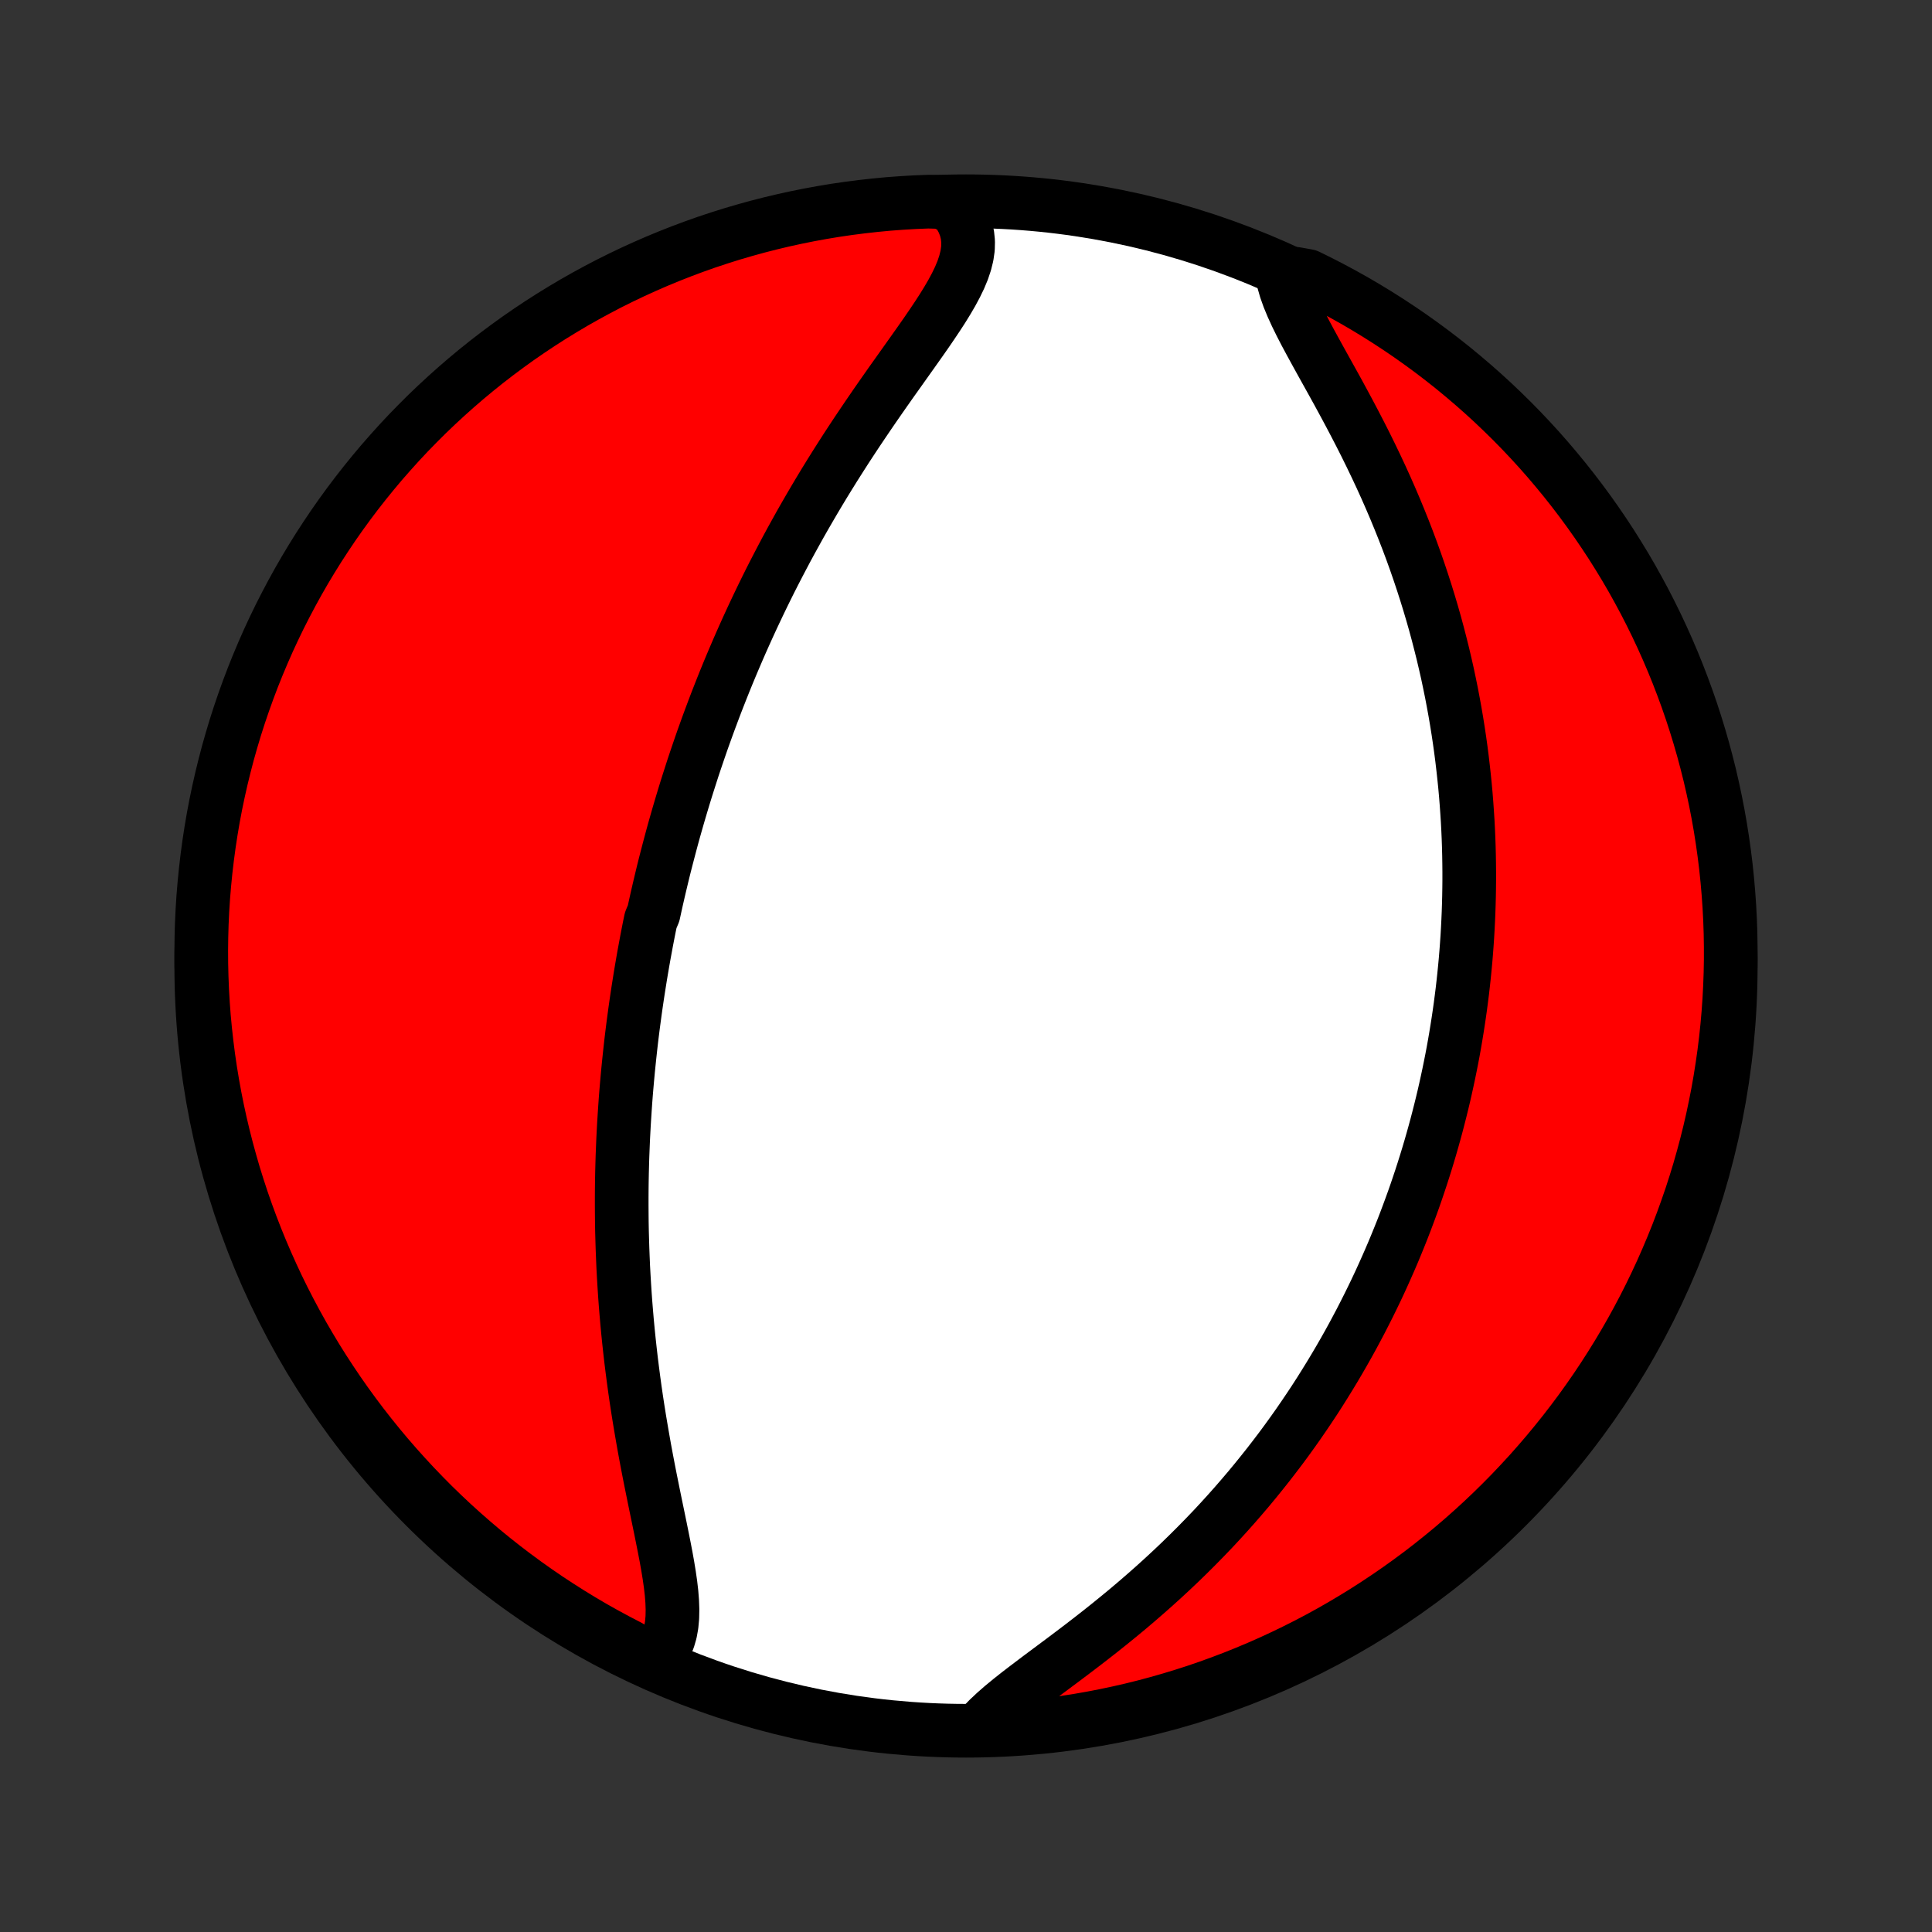<?xml version="1.0" encoding="utf-8" standalone="no"?>
<!DOCTYPE svg PUBLIC "-//W3C//DTD SVG 1.1//EN"
  "http://www.w3.org/Graphics/SVG/1.1/DTD/svg11.dtd">
<!-- Created with matplotlib (http://matplotlib.org/) -->
<svg height="72pt" version="1.1" viewBox="0 0 72 72" width="72pt" xmlns="http://www.w3.org/2000/svg" xmlns:xlink="http://www.w3.org/1999/xlink">
 <rect x="0" y="0" width="72" height="72" fill="#333333" stroke="none"/>
 <defs>
  <style type="text/css">
*{stroke-linecap:butt;stroke-linejoin:round;}
  </style>
 </defs>
 <g id="figure_1">
  <g id="patch_1">
   <path d="
M0 72
L72 72
L72 0
L0 0
z
" style="fill:none;"/>
  </g>
  <g id="axes_1">
   <g id="PatchCollection_1">
    <defs>
     <path d="
M36 -7.5
C43.558 -7.5 50.808 -10.503 56.153 -15.848
C61.497 -21.192 64.5 -28.442 64.5 -36
C64.5 -43.558 61.497 -50.808 56.153 -56.153
C50.808 -61.497 43.558 -64.5 36 -64.5
C28.442 -64.5 21.192 -61.497 15.848 -56.153
C10.503 -50.808 7.5 -43.558 7.5 -36
C7.5 -28.442 10.503 -21.192 15.848 -15.848
C21.192 -10.503 28.442 -7.5 36 -7.5
z
" id="C0_0_a811fe30f3"/>
     <path d="
M24.329 -10.099
L24.52 -10.276
L24.68 -10.472
L24.809 -10.688
L24.909 -10.922
L24.982 -11.173
L25.03 -11.44
L25.056 -11.721
L25.062 -12.015
L25.051 -12.321
L25.026 -12.638
L24.988 -12.963
L24.94 -13.297
L24.884 -13.639
L24.822 -13.986
L24.754 -14.339
L24.683 -14.696
L24.61 -15.057
L24.535 -15.421
L24.459 -15.788
L24.383 -16.157
L24.308 -16.528
L24.233 -16.899
L24.16 -17.271
L24.089 -17.644
L24.02 -18.016
L23.954 -18.388
L23.89 -18.759
L23.828 -19.129
L23.769 -19.498
L23.713 -19.866
L23.66 -20.232
L23.61 -20.597
L23.563 -20.959
L23.518 -21.32
L23.477 -21.678
L23.438 -22.034
L23.402 -22.388
L23.369 -22.739
L23.339 -23.088
L23.311 -23.434
L23.286 -23.778
L23.264 -24.119
L23.244 -24.457
L23.226 -24.793
L23.212 -25.126
L23.199 -25.456
L23.189 -25.784
L23.18 -26.109
L23.174 -26.432
L23.171 -26.752
L23.169 -27.069
L23.169 -27.384
L23.171 -27.696
L23.175 -28.006
L23.181 -28.313
L23.189 -28.618
L23.198 -28.921
L23.21 -29.221
L23.222 -29.519
L23.237 -29.815
L23.253 -30.108
L23.271 -30.4
L23.29 -30.69
L23.31 -30.977
L23.332 -31.263
L23.356 -31.547
L23.381 -31.829
L23.407 -32.109
L23.435 -32.388
L23.464 -32.665
L23.494 -32.94
L23.525 -33.215
L23.558 -33.487
L23.592 -33.758
L23.628 -34.028
L23.664 -34.297
L23.702 -34.565
L23.741 -34.831
L23.781 -35.096
L23.823 -35.361
L23.865 -35.624
L23.909 -35.887
L23.954 -36.149
L24 -36.41
L24.048 -36.67
L24.096 -36.93
L24.146 -37.189
L24.197 -37.448
L24.25 -37.706
L24.358 -37.964
L24.414 -38.221
L24.471 -38.479
L24.53 -38.736
L24.59 -38.993
L24.651 -39.249
L24.713 -39.506
L24.777 -39.763
L24.843 -40.02
L24.91 -40.277
L24.978 -40.535
L25.047 -40.792
L25.118 -41.05
L25.191 -41.308
L25.265 -41.567
L25.341 -41.826
L25.418 -42.085
L25.497 -42.346
L25.577 -42.606
L25.66 -42.868
L25.744 -43.13
L25.829 -43.394
L25.917 -43.657
L26.007 -43.922
L26.098 -44.188
L26.191 -44.455
L26.287 -44.722
L26.384 -44.991
L26.484 -45.261
L26.586 -45.533
L26.689 -45.805
L26.796 -46.079
L26.904 -46.353
L27.015 -46.63
L27.128 -46.907
L27.244 -47.186
L27.363 -47.467
L27.484 -47.749
L27.607 -48.032
L27.734 -48.317
L27.863 -48.603
L27.995 -48.891
L28.13 -49.18
L28.268 -49.471
L28.409 -49.764
L28.553 -50.058
L28.7 -50.354
L28.851 -50.651
L29.005 -50.949
L29.162 -51.249
L29.322 -51.551
L29.486 -51.854
L29.654 -52.158
L29.824 -52.464
L29.999 -52.771
L30.177 -53.079
L30.358 -53.388
L30.543 -53.699
L30.731 -54.01
L30.923 -54.322
L31.118 -54.635
L31.317 -54.948
L31.518 -55.262
L31.723 -55.576
L31.931 -55.891
L32.142 -56.205
L32.355 -56.52
L32.57 -56.834
L32.787 -57.147
L33.006 -57.46
L33.225 -57.772
L33.446 -58.082
L33.666 -58.392
L33.885 -58.7
L34.102 -59.006
L34.317 -59.31
L34.528 -59.612
L34.733 -59.912
L34.932 -60.209
L35.123 -60.503
L35.303 -60.795
L35.471 -61.083
L35.624 -61.368
L35.76 -61.649
L35.876 -61.927
L35.968 -62.201
L36.035 -62.471
L36.073 -62.738
L36.079 -63
L36.052 -63.258
L35.99 -63.511
L35.892 -63.759
L35.757 -64.002
L35.585 -64.239
L35.087 -64.47
L34.59 -64.485
L34.094 -64.465
L33.598 -64.436
L33.102 -64.399
L32.608 -64.352
L32.115 -64.297
L31.623 -64.234
L31.132 -64.162
L30.642 -64.081
L30.155 -63.992
L29.669 -63.894
L29.185 -63.788
L28.703 -63.673
L28.223 -63.55
L27.746 -63.418
L27.271 -63.279
L26.799 -63.13
L26.329 -62.974
L25.863 -62.809
L25.4 -62.636
L24.94 -62.455
L24.483 -62.266
L24.03 -62.069
L23.58 -61.864
L23.134 -61.651
L22.692 -61.431
L22.255 -61.202
L21.821 -60.966
L21.392 -60.723
L20.967 -60.471
L20.547 -60.213
L20.131 -59.947
L19.72 -59.673
L19.314 -59.393
L18.914 -59.105
L18.518 -58.81
L18.128 -58.509
L17.743 -58.2
L17.364 -57.885
L16.991 -57.563
L16.623 -57.234
L16.261 -56.899
L15.905 -56.558
L15.556 -56.21
L15.212 -55.857
L14.875 -55.497
L14.545 -55.131
L14.22 -54.76
L13.903 -54.382
L13.592 -53.999
L13.288 -53.611
L12.991 -53.217
L12.701 -52.818
L12.418 -52.414
L12.143 -52.005
L11.874 -51.591
L11.613 -51.172
L11.359 -50.749
L11.113 -50.321
L10.875 -49.889
L10.644 -49.452
L10.42 -49.012
L10.205 -48.567
L9.997 -48.119
L9.798 -47.667
L9.606 -47.211
L9.422 -46.752
L9.247 -46.29
L9.08 -45.825
L8.92 -45.356
L8.769 -44.885
L8.627 -44.411
L8.492 -43.934
L8.367 -43.456
L8.249 -42.974
L8.14 -42.491
L8.039 -42.006
L7.947 -41.519
L7.864 -41.03
L7.789 -40.539
L7.723 -40.048
L7.665 -39.555
L7.616 -39.061
L7.575 -38.566
L7.543 -38.07
L7.52 -37.573
L7.506 -37.077
L7.5 -36.579
L7.503 -36.082
L7.515 -35.585
L7.535 -35.087
L7.564 -34.59
L7.601 -34.094
L7.648 -33.598
L7.703 -33.102
L7.766 -32.608
L7.838 -32.115
L7.919 -31.623
L8.008 -31.132
L8.106 -30.642
L8.212 -30.155
L8.327 -29.669
L8.45 -29.185
L8.582 -28.703
L8.721 -28.223
L8.87 -27.746
L9.026 -27.271
L9.191 -26.799
L9.364 -26.329
L9.545 -25.863
L9.734 -25.4
L9.931 -24.94
L10.136 -24.483
L10.348 -24.03
L10.569 -23.58
L10.798 -23.134
L11.034 -22.692
L11.277 -22.255
L11.529 -21.821
L11.787 -21.392
L12.053 -20.967
L12.327 -20.547
L12.607 -20.131
L12.895 -19.72
L13.19 -19.314
L13.491 -18.914
L13.8 -18.518
L14.115 -18.128
L14.437 -17.743
L14.766 -17.364
L15.101 -16.991
L15.442 -16.623
L15.79 -16.261
L16.143 -15.905
L16.503 -15.556
L16.869 -15.212
L17.241 -14.875
L17.618 -14.545
L18.001 -14.22
L18.389 -13.903
L18.783 -13.592
L19.182 -13.288
L19.586 -12.991
L19.995 -12.701
L20.409 -12.418
L20.828 -12.143
L21.251 -11.874
L21.679 -11.613
L22.111 -11.359
L22.548 -11.113
L22.988 -10.875
L23.433 -10.644
z
" id="C0_1_1491019527"/>
     <path d="
M36.614 -7.708
L36.839 -7.941
L37.088 -8.175
L37.358 -8.411
L37.647 -8.649
L37.951 -8.89
L38.268 -9.133
L38.594 -9.38
L38.929 -9.631
L39.27 -9.885
L39.615 -10.142
L39.963 -10.404
L40.312 -10.669
L40.661 -10.938
L41.009 -11.21
L41.355 -11.486
L41.698 -11.765
L42.039 -12.047
L42.375 -12.332
L42.707 -12.62
L43.035 -12.91
L43.357 -13.202
L43.674 -13.496
L43.986 -13.792
L44.292 -14.09
L44.592 -14.389
L44.886 -14.689
L45.175 -14.99
L45.457 -15.292
L45.733 -15.595
L46.003 -15.898
L46.267 -16.202
L46.525 -16.505
L46.777 -16.809
L47.023 -17.113
L47.264 -17.416
L47.498 -17.719
L47.728 -18.022
L47.951 -18.324
L48.169 -18.626
L48.382 -18.927
L48.589 -19.228
L48.791 -19.527
L48.989 -19.826
L49.181 -20.124
L49.368 -20.422
L49.551 -20.718
L49.729 -21.013
L49.903 -21.308
L50.072 -21.601
L50.237 -21.893
L50.398 -22.185
L50.554 -22.476
L50.707 -22.765
L50.855 -23.054
L51 -23.341
L51.141 -23.628
L51.279 -23.914
L51.413 -24.199
L51.543 -24.483
L51.67 -24.767
L51.794 -25.049
L51.915 -25.331
L52.032 -25.612
L52.146 -25.892
L52.258 -26.172
L52.366 -26.451
L52.471 -26.73
L52.574 -27.008
L52.674 -27.285
L52.771 -27.562
L52.865 -27.839
L52.957 -28.115
L53.046 -28.391
L53.133 -28.667
L53.217 -28.942
L53.299 -29.218
L53.378 -29.493
L53.455 -29.768
L53.53 -30.043
L53.602 -30.319
L53.672 -30.594
L53.74 -30.869
L53.806 -31.145
L53.869 -31.421
L53.93 -31.698
L53.989 -31.974
L54.046 -32.252
L54.101 -32.529
L54.154 -32.808
L54.204 -33.087
L54.252 -33.366
L54.298 -33.647
L54.342 -33.928
L54.384 -34.21
L54.424 -34.493
L54.461 -34.777
L54.497 -35.062
L54.53 -35.349
L54.561 -35.636
L54.59 -35.925
L54.617 -36.215
L54.641 -36.506
L54.663 -36.799
L54.683 -37.093
L54.7 -37.389
L54.715 -37.686
L54.728 -37.985
L54.738 -38.286
L54.746 -38.589
L54.751 -38.894
L54.754 -39.2
L54.754 -39.509
L54.751 -39.819
L54.746 -40.132
L54.738 -40.447
L54.727 -40.764
L54.713 -41.083
L54.696 -41.405
L54.675 -41.729
L54.652 -42.056
L54.626 -42.385
L54.596 -42.717
L54.562 -43.051
L54.525 -43.387
L54.485 -43.727
L54.441 -44.069
L54.393 -44.414
L54.341 -44.761
L54.285 -45.112
L54.225 -45.465
L54.16 -45.821
L54.092 -46.179
L54.018 -46.541
L53.941 -46.905
L53.858 -47.271
L53.771 -47.641
L53.678 -48.013
L53.581 -48.388
L53.479 -48.765
L53.371 -49.145
L53.258 -49.526
L53.139 -49.911
L53.015 -50.297
L52.885 -50.686
L52.75 -51.076
L52.609 -51.468
L52.462 -51.861
L52.309 -52.256
L52.15 -52.652
L51.986 -53.049
L51.816 -53.447
L51.641 -53.844
L51.46 -54.242
L51.274 -54.639
L51.083 -55.036
L50.888 -55.432
L50.688 -55.827
L50.485 -56.219
L50.279 -56.61
L50.071 -56.997
L49.862 -57.382
L49.652 -57.762
L49.443 -58.138
L49.237 -58.509
L49.035 -58.875
L48.839 -59.234
L48.65 -59.586
L48.472 -59.931
L48.307 -60.267
L48.158 -60.594
L48.027 -60.911
L47.918 -61.217
L47.833 -61.513
L48.285 -61.796
L48.732 -61.716
L49.175 -61.498
L49.614 -61.272
L50.049 -61.038
L50.48 -60.797
L50.906 -60.548
L51.328 -60.291
L51.745 -60.027
L52.157 -59.756
L52.564 -59.478
L52.966 -59.192
L53.363 -58.9
L53.755 -58.6
L54.142 -58.294
L54.522 -57.98
L54.898 -57.66
L55.267 -57.334
L55.631 -57.001
L55.988 -56.661
L56.34 -56.316
L56.685 -55.964
L57.024 -55.606
L57.357 -55.242
L57.683 -54.872
L58.002 -54.496
L58.315 -54.115
L58.621 -53.728
L58.92 -53.336
L59.212 -52.939
L59.497 -52.536
L59.775 -52.128
L60.046 -51.716
L60.309 -51.298
L60.565 -50.877
L60.814 -50.45
L61.054 -50.019
L61.288 -49.584
L61.513 -49.145
L61.731 -48.701
L61.941 -48.254
L62.143 -47.803
L62.337 -47.349
L62.523 -46.891
L62.701 -46.429
L62.871 -45.965
L63.033 -45.497
L63.186 -45.027
L63.331 -44.554
L63.468 -44.078
L63.596 -43.6
L63.717 -43.119
L63.828 -42.636
L63.931 -42.152
L64.026 -41.665
L64.112 -41.177
L64.189 -40.687
L64.258 -40.196
L64.319 -39.703
L64.37 -39.209
L64.413 -38.715
L64.448 -38.219
L64.474 -37.723
L64.491 -37.226
L64.499 -36.729
L64.499 -36.231
L64.49 -35.734
L64.472 -35.237
L64.446 -34.74
L64.411 -34.243
L64.367 -33.747
L64.315 -33.251
L64.254 -32.757
L64.184 -32.263
L64.106 -31.77
L64.02 -31.279
L63.924 -30.789
L63.821 -30.301
L63.709 -29.815
L63.588 -29.33
L63.459 -28.848
L63.322 -28.367
L63.176 -27.889
L63.022 -27.413
L62.859 -26.941
L62.689 -26.47
L62.511 -26.003
L62.324 -25.539
L62.129 -25.078
L61.927 -24.62
L61.716 -24.166
L61.498 -23.715
L61.272 -23.268
L61.038 -22.825
L60.797 -22.386
L60.548 -21.951
L60.291 -21.52
L60.027 -21.094
L59.756 -20.672
L59.478 -20.255
L59.192 -19.843
L58.9 -19.436
L58.6 -19.034
L58.294 -18.637
L57.98 -18.245
L57.66 -17.858
L57.334 -17.478
L57.001 -17.102
L56.661 -16.733
L56.316 -16.369
L55.964 -16.012
L55.606 -15.66
L55.242 -15.315
L54.872 -14.976
L54.496 -14.643
L54.115 -14.317
L53.728 -13.998
L53.336 -13.685
L52.939 -13.379
L52.536 -13.08
L52.128 -12.788
L51.716 -12.503
L51.298 -12.225
L50.877 -11.954
L50.45 -11.691
L50.019 -11.435
L49.584 -11.186
L49.145 -10.945
L48.701 -10.712
L48.254 -10.487
L47.803 -10.269
L47.349 -10.059
L46.891 -9.857
L46.429 -9.663
L45.965 -9.477
L45.497 -9.299
L45.027 -9.129
L44.554 -8.967
L44.078 -8.814
L43.6 -8.669
L43.119 -8.532
L42.636 -8.403
L42.152 -8.283
L41.665 -8.172
L41.177 -8.069
L40.687 -7.974
L40.196 -7.888
L39.703 -7.811
L39.209 -7.742
L38.715 -7.681
L38.219 -7.63
L37.723 -7.587
L37.226 -7.552
z
" id="C0_2_6cd553b4b8"/>
    </defs>
    <g clip-path="url(#p1bffca34e9)">
     <use style="fill:#ffffff;stroke:#000000;stroke-width:2.0;" x="0.0" xlink:href="#C0_0_a811fe30f3" y="72.0"/>
    </g>
    <g clip-path="url(#p1bffca34e9)">
     <use style="fill:#ff0000;stroke:#000000;stroke-width:2.0;" x="0.0" xlink:href="#C0_1_1491019527" y="72.0"/>
    </g>
    <g clip-path="url(#p1bffca34e9)">
     <use style="fill:#ff0000;stroke:#000000;stroke-width:2.0;" x="0.0" xlink:href="#C0_2_6cd553b4b8" y="72.0"/>
    </g>
   </g>
  </g>
 </g>
 <defs>
  <clipPath id="p1bffca34e9">
   <rect height="72.0" width="72.0" x="0.0" y="0.0"/>
  </clipPath>
 </defs>
</svg>
